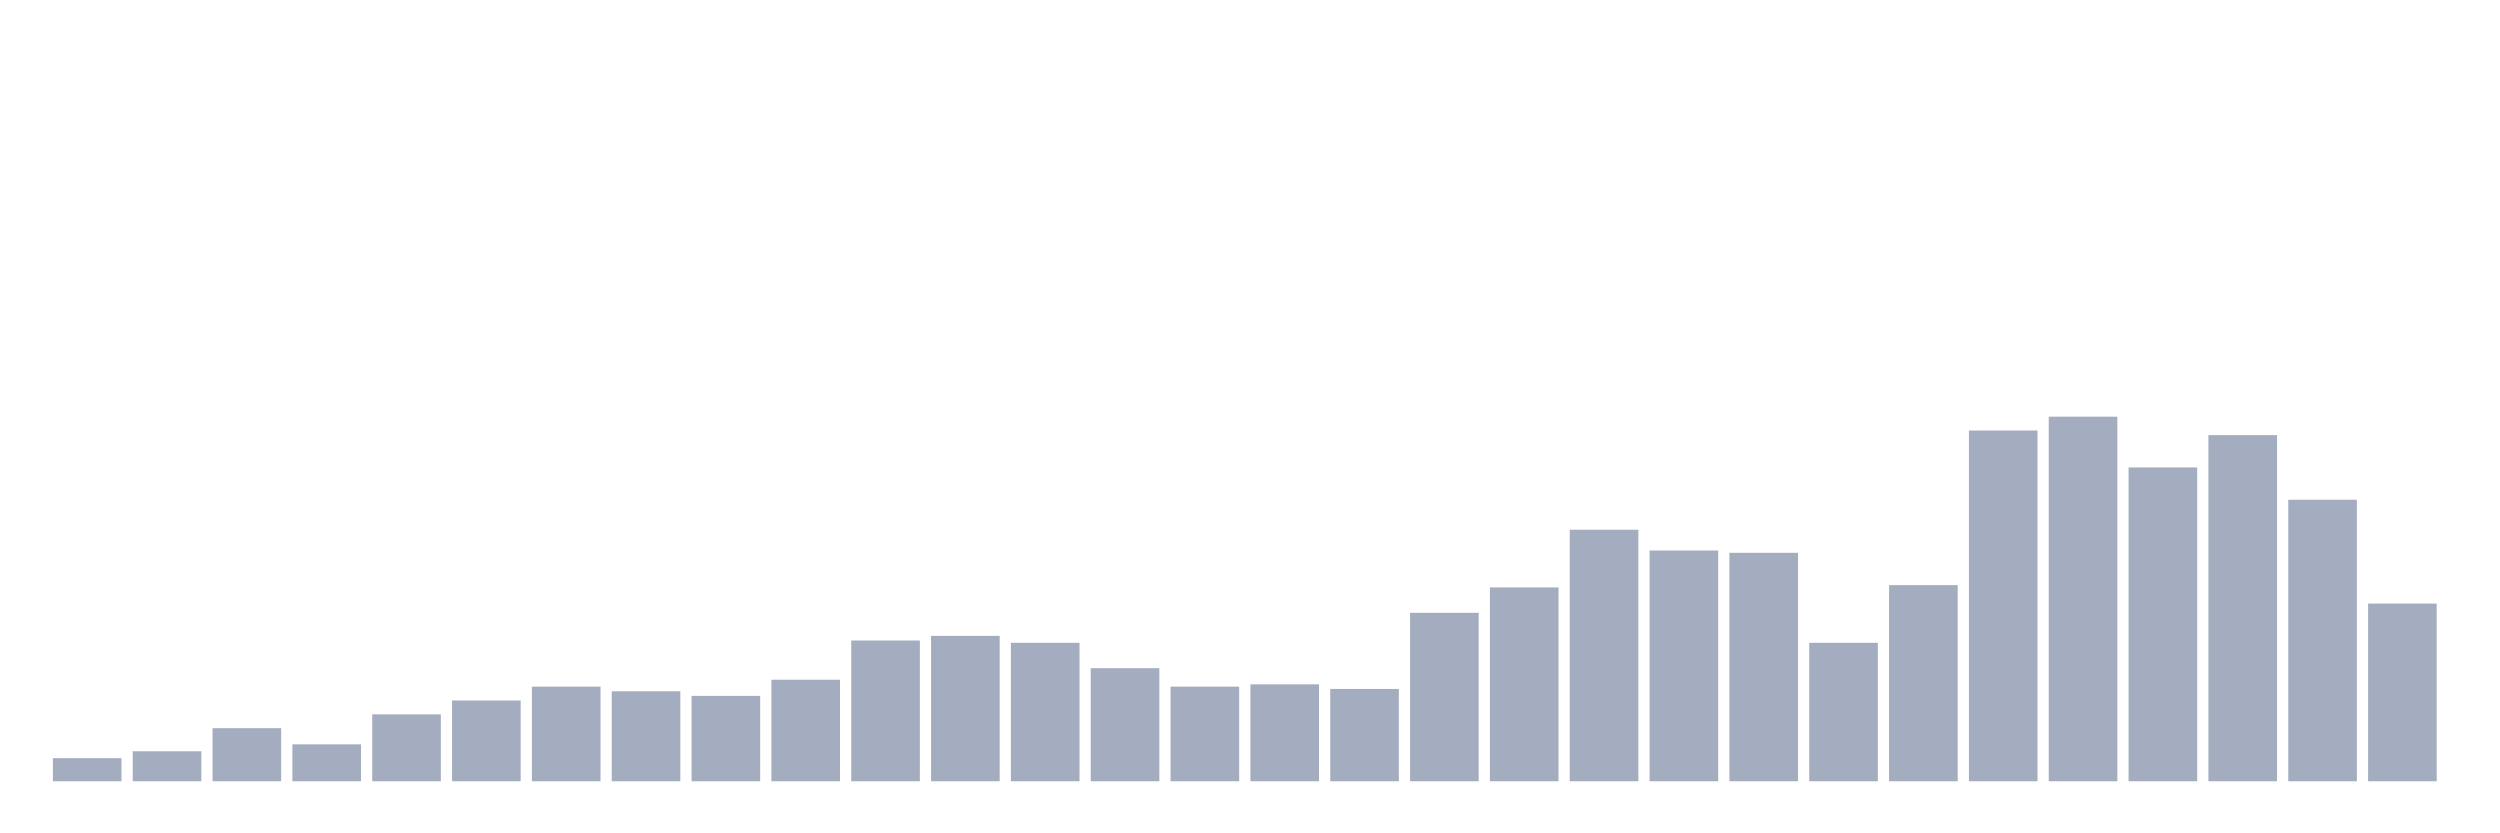 <svg xmlns="http://www.w3.org/2000/svg" viewBox="0 0 480 160"><g transform="translate(10,10)"><rect class="bar" x="0.153" width="13.175" y="135.57" height="4.43" fill="rgb(164,173,192)"></rect><rect class="bar" x="15.482" width="13.175" y="134.241" height="5.759" fill="rgb(164,173,192)"></rect><rect class="bar" x="30.81" width="13.175" y="129.81" height="10.19" fill="rgb(164,173,192)"></rect><rect class="bar" x="46.138" width="13.175" y="132.911" height="7.089" fill="rgb(164,173,192)"></rect><rect class="bar" x="61.466" width="13.175" y="127.152" height="12.848" fill="rgb(164,173,192)"></rect><rect class="bar" x="76.794" width="13.175" y="124.494" height="15.506" fill="rgb(164,173,192)"></rect><rect class="bar" x="92.123" width="13.175" y="121.835" height="18.165" fill="rgb(164,173,192)"></rect><rect class="bar" x="107.451" width="13.175" y="122.722" height="17.278" fill="rgb(164,173,192)"></rect><rect class="bar" x="122.779" width="13.175" y="123.608" height="16.392" fill="rgb(164,173,192)"></rect><rect class="bar" x="138.107" width="13.175" y="120.506" height="19.494" fill="rgb(164,173,192)"></rect><rect class="bar" x="153.436" width="13.175" y="112.975" height="27.025" fill="rgb(164,173,192)"></rect><rect class="bar" x="168.764" width="13.175" y="112.089" height="27.911" fill="rgb(164,173,192)"></rect><rect class="bar" x="184.092" width="13.175" y="113.418" height="26.582" fill="rgb(164,173,192)"></rect><rect class="bar" x="199.42" width="13.175" y="118.291" height="21.709" fill="rgb(164,173,192)"></rect><rect class="bar" x="214.748" width="13.175" y="121.835" height="18.165" fill="rgb(164,173,192)"></rect><rect class="bar" x="230.077" width="13.175" y="121.392" height="18.608" fill="rgb(164,173,192)"></rect><rect class="bar" x="245.405" width="13.175" y="122.278" height="17.722" fill="rgb(164,173,192)"></rect><rect class="bar" x="260.733" width="13.175" y="107.658" height="32.342" fill="rgb(164,173,192)"></rect><rect class="bar" x="276.061" width="13.175" y="102.785" height="37.215" fill="rgb(164,173,192)"></rect><rect class="bar" x="291.39" width="13.175" y="91.709" height="48.291" fill="rgb(164,173,192)"></rect><rect class="bar" x="306.718" width="13.175" y="95.696" height="44.304" fill="rgb(164,173,192)"></rect><rect class="bar" x="322.046" width="13.175" y="96.139" height="43.861" fill="rgb(164,173,192)"></rect><rect class="bar" x="337.374" width="13.175" y="113.418" height="26.582" fill="rgb(164,173,192)"></rect><rect class="bar" x="352.702" width="13.175" y="102.342" height="37.658" fill="rgb(164,173,192)"></rect><rect class="bar" x="368.031" width="13.175" y="72.658" height="67.342" fill="rgb(164,173,192)"></rect><rect class="bar" x="383.359" width="13.175" y="70" height="70" fill="rgb(164,173,192)"></rect><rect class="bar" x="398.687" width="13.175" y="79.747" height="60.253" fill="rgb(164,173,192)"></rect><rect class="bar" x="414.015" width="13.175" y="73.544" height="66.456" fill="rgb(164,173,192)"></rect><rect class="bar" x="429.344" width="13.175" y="85.949" height="54.051" fill="rgb(164,173,192)"></rect><rect class="bar" x="444.672" width="13.175" y="105.886" height="34.114" fill="rgb(164,173,192)"></rect></g></svg>
